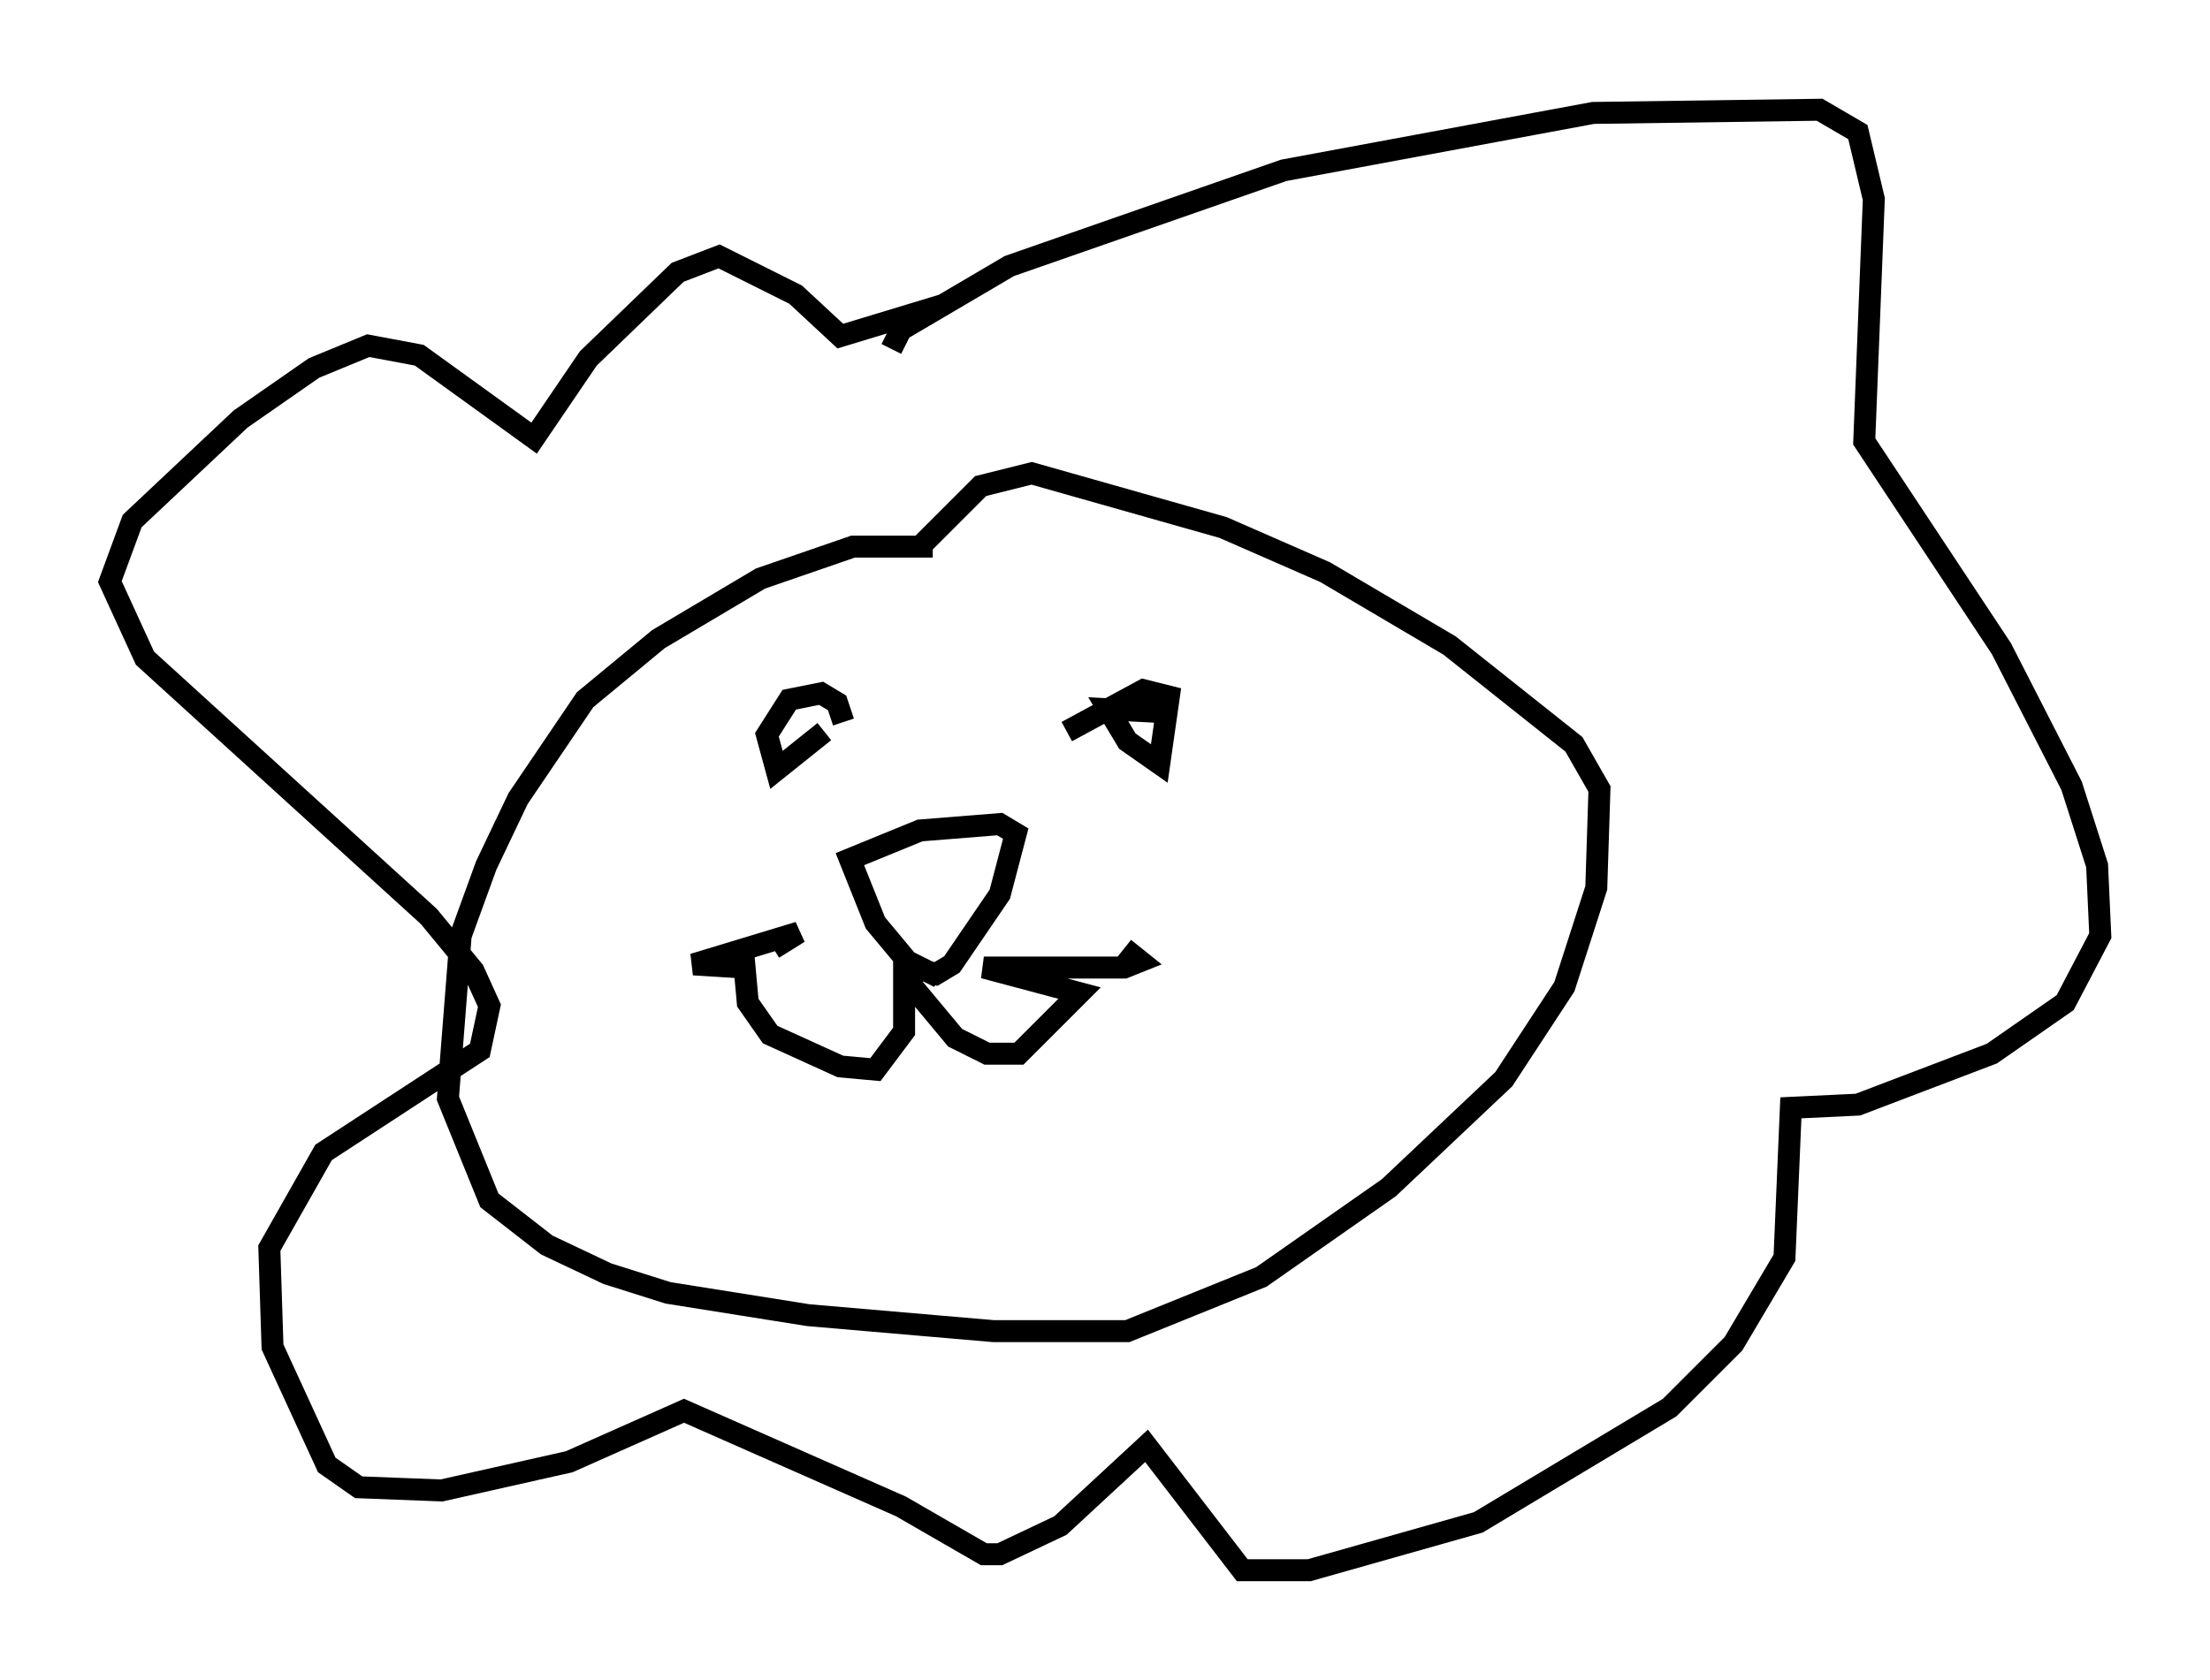 <?xml version="1.0" encoding="utf-8" ?>
<svg baseProfile="full" height="76.525" version="1.1" width="100.637" xmlns="http://www.w3.org/2000/svg" xmlns:ev="http://www.w3.org/2001/xml-events" xmlns:xlink="http://www.w3.org/1999/xlink"><defs /><rect fill="white" height="76.525" width="100.637" x="0" y="0" /><path d="M50.464, 26.061 m-7.989, -1.162 l-3.631, 0.0 -4.212, 1.453 l-4.648, 2.76 -3.341, 2.76 l-3.05, 4.503 -1.453, 3.05 l-1.162, 3.196 -0.581, 7.408 l1.888, 4.648 2.615, 2.034 l2.76, 1.307 2.76, 0.872 l6.391, 1.017 8.425, 0.726 l6.101, 0.0 6.101, -2.469 l5.81, -4.067 5.229, -4.939 l2.76, -4.212 1.453, -4.503 l0.145, -4.503 -1.162, -2.034 l-5.665, -4.503 -5.665, -3.341 l-4.648, -2.034 -8.715, -2.469 l-2.324, 0.581 -2.76, 2.76 m-4.358, 8.425 l-2.179, 1.743 -0.436, -1.598 l1.017, -1.598 1.453, -0.291 l0.726, 0.436 0.291, 0.872 m14.816, -0.436 l-2.76, -0.145 0.872, 1.453 l1.453, 1.017 0.436, -3.05 l-1.162, -0.291 -3.486, 1.888 m-5.81, 11.184 l-1.453, -0.726 -1.453, -1.743 l-1.162, -2.905 3.196, -1.307 l3.631, -0.291 0.726, 0.436 l-0.726, 2.76 -2.179, 3.196 l-0.726, 0.436 -1.453, -0.436 l0.0, 3.05 -1.307, 1.743 l-1.598, -0.145 -3.196, -1.453 l-1.017, -1.453 -0.145, -1.598 l-2.324, -0.145 4.793, -1.453 l-1.162, 0.726 m6.101, 1.453 l2.179, 2.615 1.453, 0.726 l1.453, 0.0 2.76, -2.76 l-4.358, -1.162 6.391, 0.0 l0.726, -0.291 -0.726, -0.581 m-10.603, -27.307 l0.436, -0.872 4.939, -2.905 l12.492, -4.358 14.089, -2.615 l10.313, -0.145 1.743, 1.017 l0.726, 3.05 -0.436, 11.039 l6.246, 9.441 3.196, 6.246 l1.162, 3.631 0.145, 3.196 l-1.598, 3.05 -3.341, 2.324 l-6.101, 2.324 -3.05, 0.145 l-0.291, 6.827 -2.324, 3.922 l-2.905, 2.905 -8.715, 5.229 l-7.698, 2.179 -3.05, 0.0 l-4.358, -5.665 -3.922, 3.631 l-2.76, 1.307 -0.726, 0.0 l-3.777, -2.179 -9.877, -4.358 l-5.229, 2.324 -5.81, 1.307 l-3.777, -0.145 -1.453, -1.017 l-2.469, -5.374 -0.145, -4.503 l2.469, -4.358 7.117, -4.648 l0.436, -2.034 -0.726, -1.598 l-2.034, -2.469 -12.927, -11.765 l-1.598, -3.486 1.017, -2.76 l4.939, -4.648 3.341, -2.324 l2.469, -1.017 2.324, 0.436 l5.229, 3.777 2.469, -3.631 l4.067, -3.922 1.888, -0.726 l3.486, 1.743 2.034, 1.888 l4.793, -1.453 " fill="none" stroke="black" stroke-width="1" /></svg>